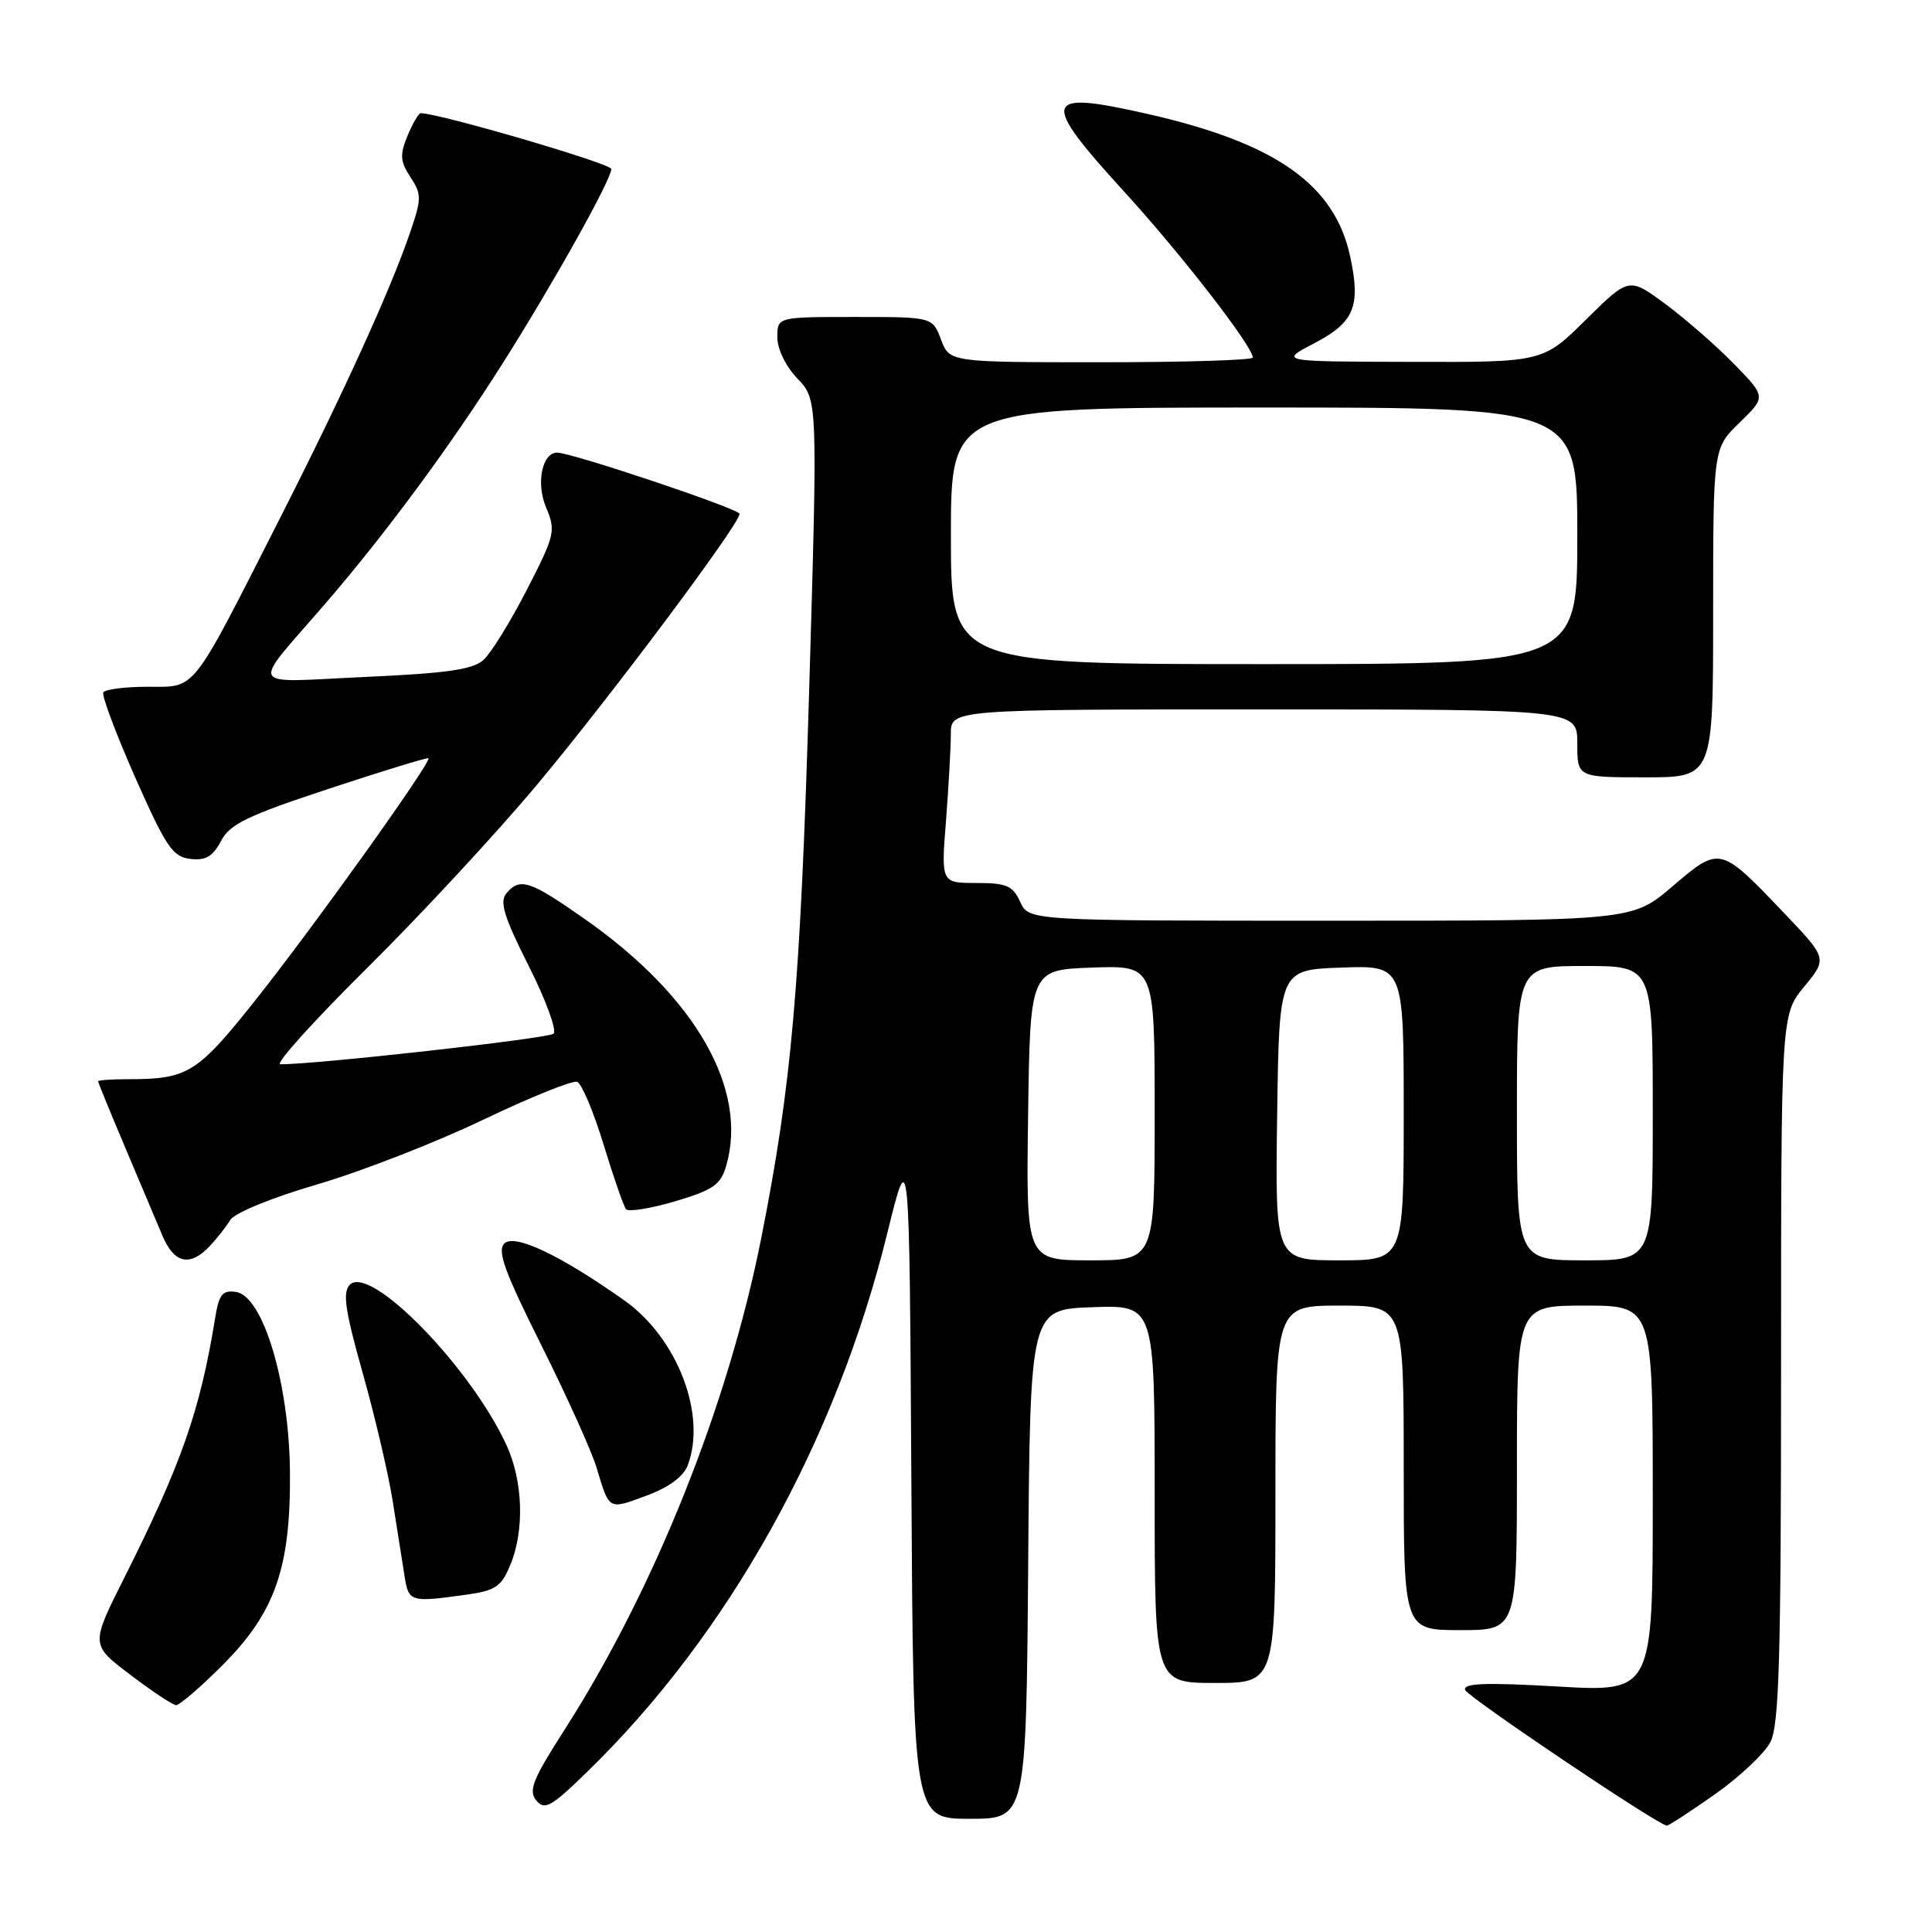 <?xml version="1.0" encoding="UTF-8" standalone="no"?>
<!DOCTYPE svg PUBLIC "-//W3C//DTD SVG 1.1//EN" "http://www.w3.org/Graphics/SVG/1.1/DTD/svg11.dtd" >
<svg xmlns="http://www.w3.org/2000/svg" xmlns:xlink="http://www.w3.org/1999/xlink" version="1.1" viewBox="0 0 256 256">
 <g >
 <path fill="currentColor"
d=" M 227.17 237.80 C 230.46 235.49 233.79 232.36 234.58 230.85 C 235.75 228.59 236.00 219.81 236.00 181.28 C 236.00 134.46 236.00 134.46 239.07 130.73 C 242.14 127.00 242.14 127.00 236.33 120.91 C 227.92 112.09 227.89 112.08 221.61 117.45 C 216.28 122.00 216.28 122.00 176.30 122.00 C 136.32 122.00 136.32 122.00 135.18 119.50 C 134.20 117.35 133.38 117.00 129.37 117.00 C 124.70 117.00 124.70 117.00 125.35 108.75 C 125.70 104.21 125.99 99.04 125.99 97.25 C 126.00 94.00 126.00 94.00 167.50 94.00 C 209.00 94.00 209.00 94.00 209.00 98.50 C 209.00 103.00 209.00 103.00 218.00 103.00 C 227.00 103.00 227.00 103.00 227.00 81.20 C 227.00 59.39 227.00 59.39 230.51 55.99 C 234.02 52.59 234.02 52.59 229.76 48.22 C 227.42 45.82 223.33 42.25 220.67 40.28 C 215.85 36.72 215.85 36.72 210.14 42.36 C 204.44 48.00 204.44 48.00 186.97 47.95 C 169.50 47.91 169.50 47.91 174.12 45.50 C 179.45 42.72 180.33 40.62 178.91 34.00 C 176.86 24.46 169.08 18.97 152.16 15.12 C 138.06 11.91 137.71 13.08 149.09 25.54 C 156.55 33.71 166.00 45.91 166.00 47.38 C 166.00 47.72 156.96 48.00 145.91 48.00 C 125.83 48.00 125.83 48.00 124.69 45.00 C 123.56 42.00 123.56 42.00 113.28 42.00 C 103.00 42.00 103.00 42.00 103.00 44.70 C 103.00 46.26 104.13 48.57 105.68 50.18 C 108.35 52.98 108.35 52.98 107.21 91.74 C 106.05 130.63 104.91 143.68 100.88 164.00 C 96.48 186.21 86.71 210.63 74.76 229.27 C 70.59 235.78 69.99 237.28 71.06 238.57 C 72.17 239.91 73.04 239.42 77.78 234.80 C 96.54 216.57 110.78 191.00 117.58 163.37 C 120.50 151.50 120.50 151.50 120.76 196.25 C 121.02 241.00 121.02 241.00 128.50 241.00 C 135.97 241.00 135.97 241.00 136.24 207.25 C 136.50 173.50 136.50 173.50 144.75 173.21 C 153.00 172.92 153.00 172.92 153.00 197.96 C 153.00 223.00 153.00 223.00 161.00 223.00 C 169.00 223.00 169.00 223.00 169.00 198.00 C 169.00 173.00 169.00 173.00 177.50 173.00 C 186.00 173.00 186.00 173.00 186.00 194.50 C 186.00 216.00 186.00 216.00 193.50 216.00 C 201.00 216.00 201.00 216.00 201.00 194.50 C 201.00 173.00 201.00 173.00 210.00 173.00 C 219.00 173.00 219.00 173.00 219.00 198.60 C 219.00 224.20 219.00 224.20 206.37 223.47 C 196.79 222.92 193.84 223.03 194.14 223.93 C 194.45 224.84 219.11 241.45 220.84 241.91 C 221.03 241.96 223.88 240.11 227.17 237.80 Z  M 29.41 220.72 C 36.47 213.66 38.53 207.78 38.42 195.00 C 38.31 183.23 34.85 171.71 31.27 171.19 C 29.47 170.93 29.01 171.50 28.50 174.69 C 26.51 186.93 24.05 193.97 16.42 209.16 C 12.01 217.94 12.01 217.94 17.26 221.91 C 20.14 224.10 22.87 225.91 23.32 225.94 C 23.76 225.97 26.51 223.62 29.41 220.72 Z  M 61.47 211.35 C 65.66 210.78 66.40 210.30 67.61 207.38 C 69.52 202.82 69.31 196.28 67.12 191.50 C 62.35 181.12 49.04 167.50 46.35 170.24 C 45.37 171.24 45.73 173.65 48.06 181.93 C 49.68 187.67 51.47 195.32 52.04 198.93 C 52.62 202.55 53.31 206.96 53.59 208.75 C 54.13 212.26 54.34 212.33 61.47 211.35 Z  M 91.12 194.18 C 93.67 187.49 89.77 177.30 82.74 172.32 C 74.25 166.31 68.17 163.43 66.83 164.77 C 65.85 165.75 66.87 168.53 71.73 178.25 C 75.10 184.99 78.40 192.30 79.06 194.50 C 80.76 200.16 80.58 200.06 85.64 198.19 C 88.59 197.11 90.55 195.67 91.12 194.18 Z  M 27.75 165.16 C 28.71 164.15 29.95 162.58 30.50 161.67 C 31.08 160.72 35.95 158.72 42.00 156.95 C 47.78 155.26 57.65 151.42 63.94 148.41 C 70.24 145.40 75.88 143.12 76.48 143.35 C 77.08 143.59 78.65 147.31 79.97 151.64 C 81.29 155.96 82.63 159.82 82.95 160.22 C 83.27 160.61 86.20 160.14 89.46 159.18 C 94.52 157.67 95.50 156.99 96.23 154.46 C 99.16 144.32 92.17 132.09 77.59 121.85 C 70.19 116.65 68.89 116.22 67.08 118.40 C 66.17 119.50 66.81 121.56 70.06 128.00 C 72.34 132.51 73.81 136.55 73.35 136.97 C 72.65 137.61 41.63 141.07 37.14 141.02 C 36.40 141.01 41.58 135.26 48.66 128.25 C 55.74 121.24 65.85 110.33 71.14 104.00 C 80.85 92.39 98.00 69.45 98.00 68.09 C 98.00 67.43 75.55 59.91 73.79 59.97 C 71.81 60.05 71.02 64.05 72.35 67.22 C 73.67 70.34 73.55 70.87 69.81 78.15 C 67.65 82.35 65.07 86.53 64.07 87.44 C 62.66 88.72 59.21 89.21 48.38 89.70 C 32.47 90.42 33.10 91.58 43.09 80.00 C 51.12 70.70 59.78 58.96 66.70 48.00 C 73.49 37.25 81.00 23.80 81.00 22.39 C 81.00 21.68 58.19 15.00 55.74 15.00 C 55.47 15.00 54.68 16.35 54.00 17.99 C 52.96 20.51 53.02 21.38 54.38 23.46 C 55.87 25.73 55.87 26.31 54.39 30.66 C 51.81 38.28 45.47 52.20 36.97 68.92 C 25.20 92.09 26.06 91.00 19.57 91.00 C 16.57 91.00 13.93 91.34 13.69 91.75 C 13.46 92.16 15.36 97.22 17.91 103.00 C 21.99 112.21 22.88 113.54 25.21 113.81 C 27.25 114.05 28.20 113.49 29.28 111.44 C 30.45 109.20 32.77 108.08 43.59 104.51 C 50.69 102.16 56.62 100.35 56.77 100.47 C 57.24 100.88 42.01 122.20 34.15 132.14 C 26.11 142.28 24.97 143.00 16.88 143.00 C 14.74 143.00 13.00 143.13 13.00 143.28 C 13.00 143.43 14.61 147.37 16.58 152.03 C 18.55 156.69 20.78 161.96 21.53 163.75 C 23.07 167.41 25.16 167.88 27.75 165.16 Z  M 136.23 147.75 C 136.50 128.50 136.50 128.50 144.75 128.21 C 153.00 127.92 153.00 127.92 153.00 147.46 C 153.00 167.00 153.00 167.00 144.48 167.00 C 135.96 167.00 135.96 167.00 136.23 147.75 Z  M 169.23 147.75 C 169.50 128.50 169.50 128.50 177.75 128.21 C 186.00 127.92 186.00 127.92 186.00 147.46 C 186.00 167.00 186.00 167.00 177.48 167.00 C 168.96 167.00 168.96 167.00 169.23 147.75 Z  M 201.00 147.50 C 201.00 128.00 201.00 128.00 210.00 128.00 C 219.00 128.00 219.00 128.00 219.00 147.50 C 219.00 167.00 219.00 167.00 210.00 167.00 C 201.00 167.00 201.00 167.00 201.00 147.50 Z  M 126.00 71.00 C 126.00 54.00 126.00 54.00 167.50 54.00 C 209.00 54.00 209.00 54.00 209.00 71.00 C 209.00 88.00 209.00 88.00 167.50 88.00 C 126.00 88.00 126.00 88.00 126.00 71.00 Z "/>
</g>
</svg>